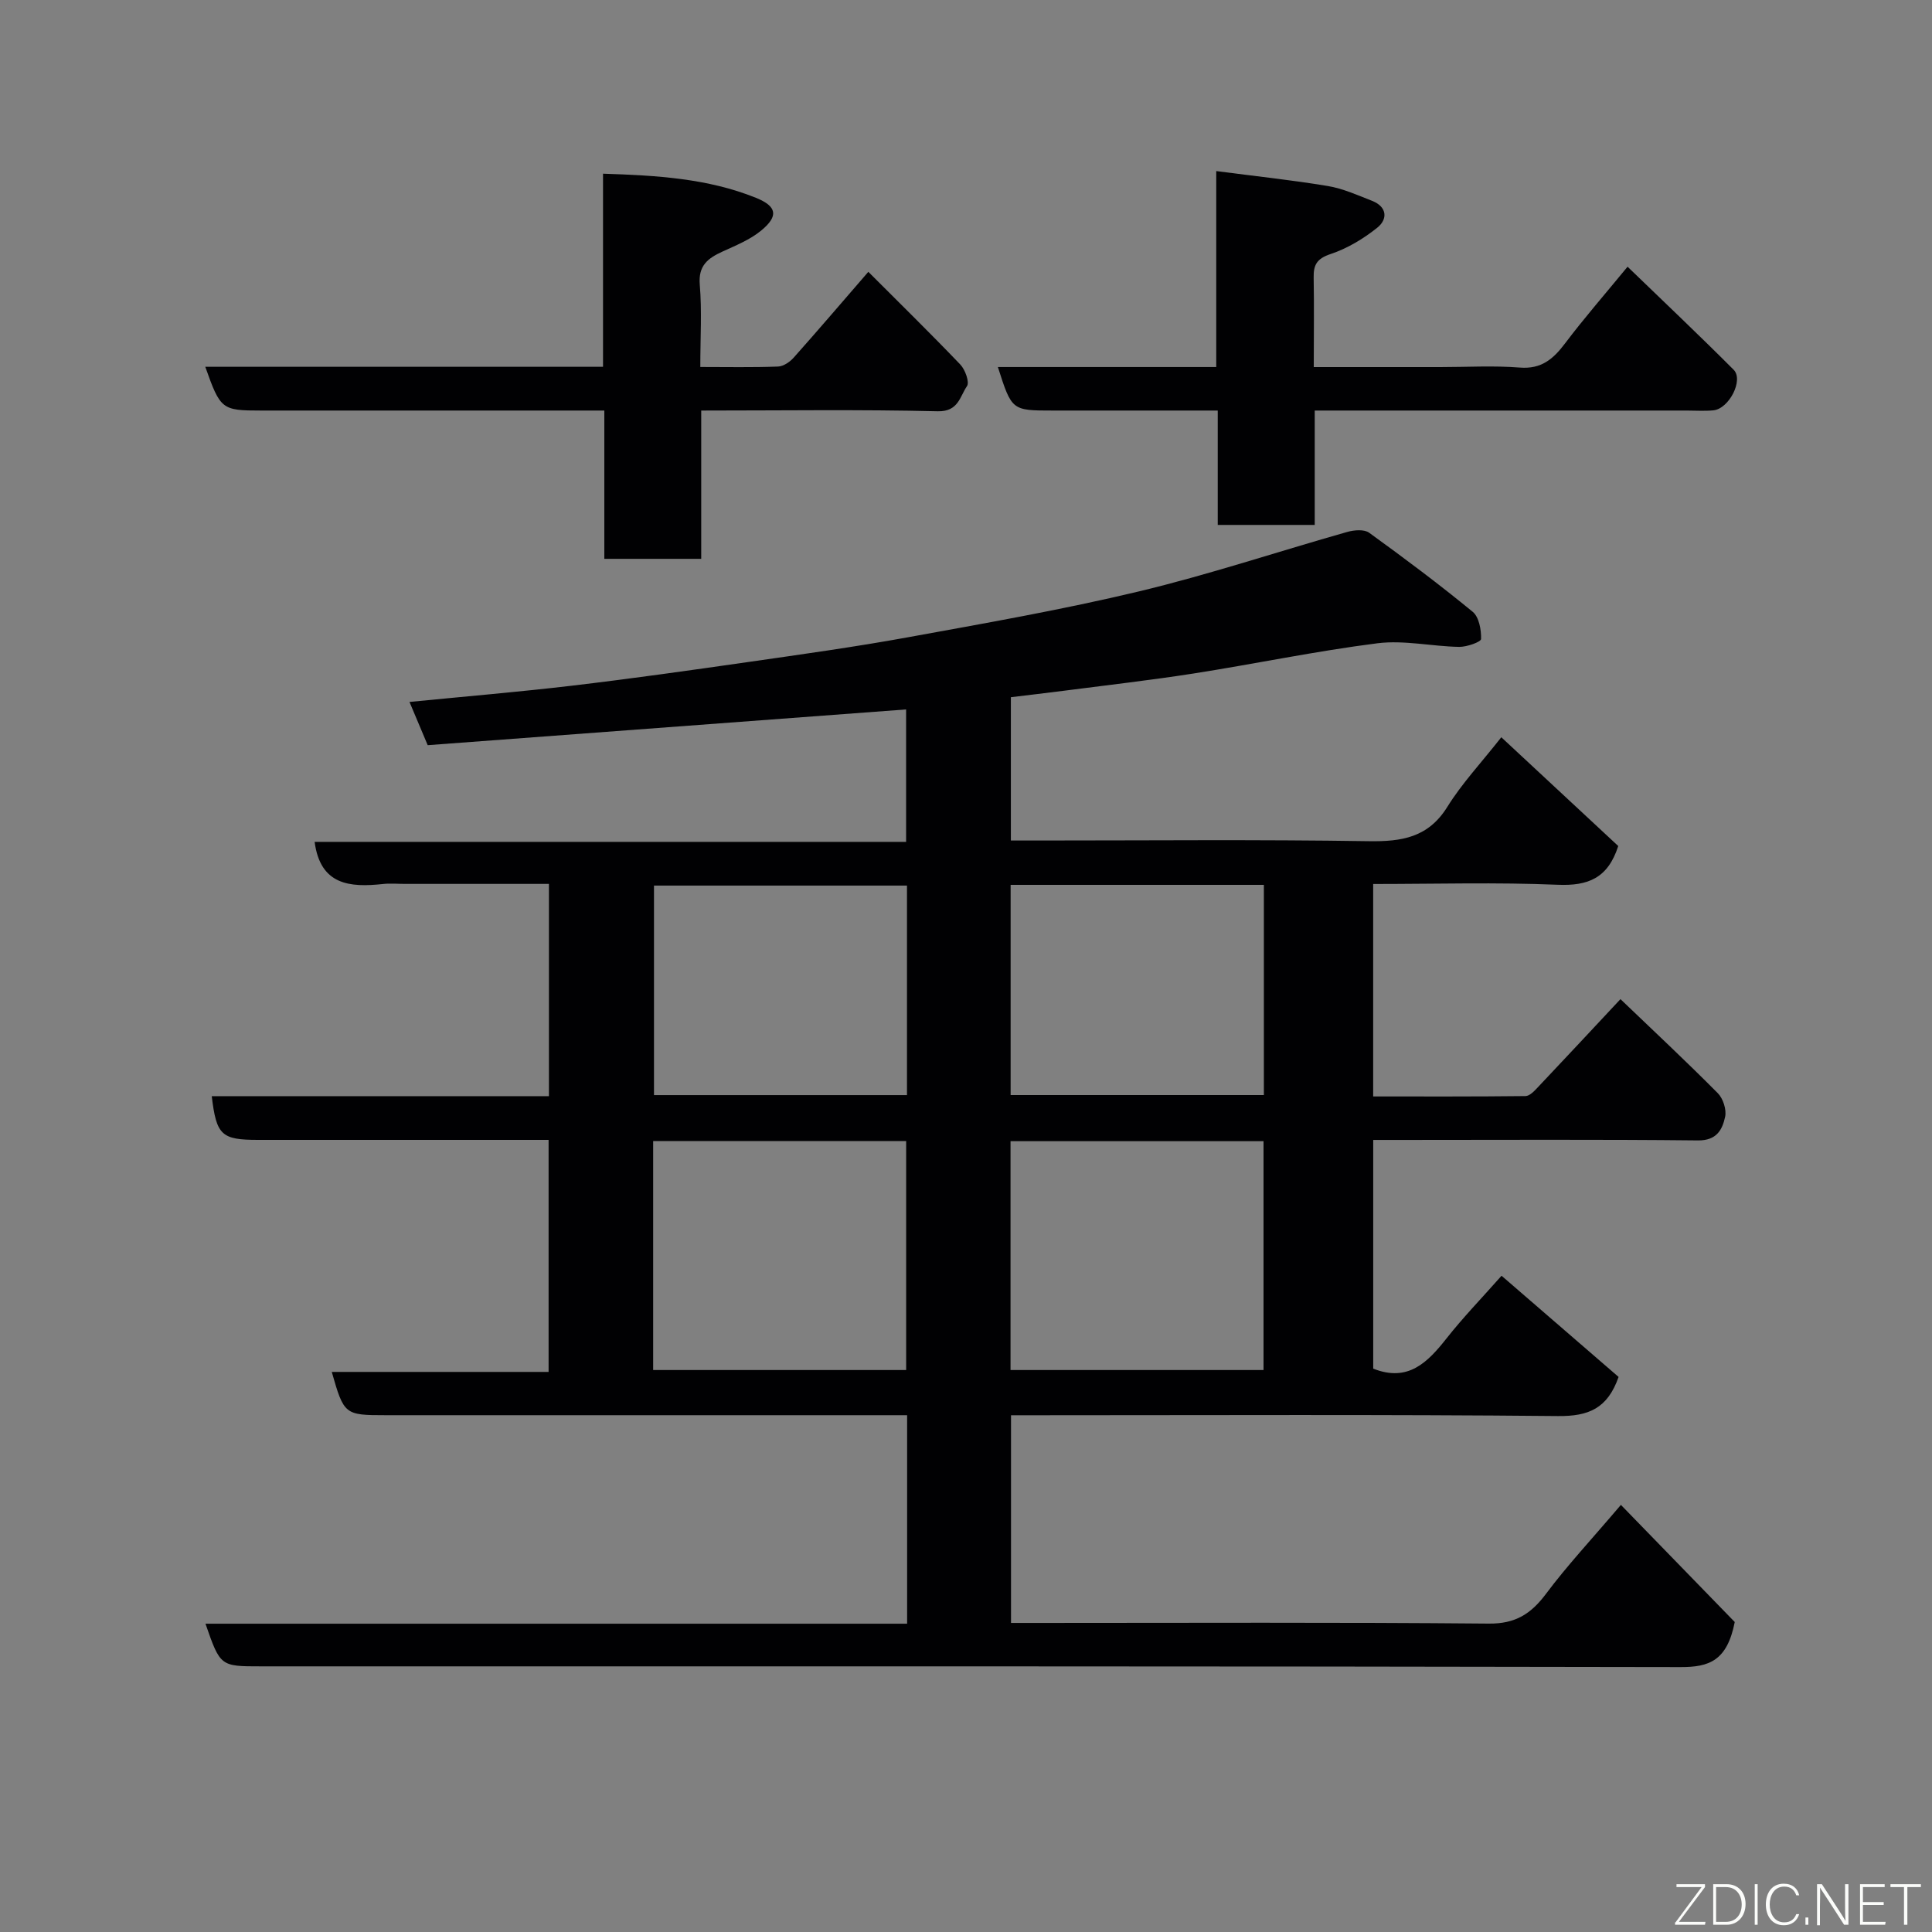 <svg enable-background="new 0 0 400 400" viewBox="0 0 400 400" xmlns="http://www.w3.org/2000/svg"><rect x="0" y="0" width="400" height="400" fill="#808080" stroke="none"/><path d="m187.81 336.17c0-14.69 0-28.62 0-43.17-1.93 0-3.7 0-5.47 0-34.16 0-68.33 0-102.49 0-8.49 0-8.64-.11-11.16-8.96h44.89c0-15.9 0-31.62 0-48.04-1.61 0-3.37 0-5.13 0-18.33 0-36.66 0-54.99 0-7.62 0-8.65-.95-9.62-9.05h69.81c0-14.59 0-28.98 0-43.95-9.96 0-19.9 0-29.84 0-1.5 0-3.01-.14-4.5.02-6.88.75-12.99.24-14.17-8.72h122.46c0-9.17 0-17.89 0-27.42-32.86 2.45-65.78 4.91-99.05 7.4-1.27-3.02-2.44-5.8-3.77-8.95 11.54-1.14 22.63-2.07 33.67-3.37 12.18-1.44 24.34-3.16 36.48-4.9 11-1.58 22.02-3.11 32.95-5.1 16.03-2.92 32.11-5.73 47.94-9.52 14.52-3.48 28.74-8.24 43.12-12.31 1.41-.4 3.5-.58 4.53.17 7.29 5.27 14.5 10.67 21.44 16.37 1.31 1.08 1.78 3.73 1.73 5.63-.02.61-2.95 1.65-4.53 1.63-5.65-.1-11.4-1.44-16.91-.75-12.78 1.62-25.42 4.28-38.15 6.27-8.89 1.39-17.85 2.4-26.77 3.56-3.57.46-7.14.87-10.99 1.34v29.67h5.57c22.83 0 45.67-.22 68.49.14 6.87.11 12.36-.75 16.32-7.13 3-4.83 6.97-9.06 11.16-14.39 8.2 7.63 16.34 15.19 24.21 22.52-2.16 6.72-6.3 8.28-12.54 8.02-12.61-.53-25.26-.16-38.2-.16v43.99c10.63 0 21.08.04 31.53-.08.84-.01 1.79-.99 2.47-1.72 5.69-6.01 11.33-12.07 17.2-18.35 6.86 6.57 13.63 12.9 20.16 19.48 1.09 1.1 1.83 3.4 1.51 4.88-.58 2.68-1.75 4.93-5.62 4.89-20.5-.22-40.99-.1-61.49-.1-1.81 0-3.62 0-5.75 0v47.35c7.25 2.88 11.29-1.33 15.23-6.32 3.36-4.26 7.14-8.17 11.34-12.91 8.06 6.97 16.25 14.05 24.23 20.95-2.29 6.56-6.25 8.16-12.54 8.1-35.83-.35-71.66-.17-107.49-.17-1.81 0-3.62 0-5.76 0v43h5.44c31.16 0 62.33-.15 93.49.14 5.54.05 8.75-2.04 11.86-6.2 4.32-5.78 9.28-11.09 15.48-18.38 8.31 8.55 16.39 16.87 23.57 24.25-1.58 8.05-5.32 9.34-11.17 9.33-97.98-.2-195.97-.15-293.96-.15-8.42 0-8.42 0-11.49-8.83zm-52.58-52.52h52.38c0-16.06 0-31.76 0-47.4-17.64 0-34.9 0-52.38 0zm73.99 0h52.38c0-16.06 0-31.77 0-47.38-17.65 0-34.91 0-52.38 0zm-21.44-100.3c-17.77 0-35.14 0-52.38 0v43.38h52.38c0-14.51 0-28.77 0-43.38zm21.46-.15v43.52h52.43c0-14.66 0-29.03 0-43.52-17.58 0-34.83 0-52.43 0z" fill="#010103"/><path d="m42.5 75.94h82.35c0-13.25 0-26.31 0-39.98 11.16.36 21.7.98 31.67 5 4.37 1.77 4.69 3.79 1.09 6.76-2.31 1.91-5.27 3.1-8.04 4.37-3 1.38-5.02 2.87-4.69 6.84.46 5.44.11 10.94.11 17.05 5.57 0 10.83.11 16.09-.09 1.12-.04 2.45-.95 3.24-1.84 5.13-5.76 10.14-11.63 15.46-17.77 6.26 6.27 12.75 12.62 19.03 19.18 1.02 1.06 1.96 3.68 1.39 4.49-1.47 2.11-1.75 5.3-6.05 5.2-16.13-.39-32.28-.15-48.97-.15v30.7c-6.93 0-13.31 0-20.06 0 0-10.11 0-20.04 0-30.7-2.12 0-3.87 0-5.62 0-21.82 0-43.64 0-65.47 0-8.11 0-8.4-.22-11.53-9.06z" fill="#010103"/><path d="m206.6 75.99h45.21c0-13.32 0-26.25 0-40.57 8.04 1.05 15.6 1.85 23.08 3.09 3.14.52 6.17 1.89 9.18 3.07 3.12 1.22 3.29 3.79 1.08 5.56-2.86 2.29-6.2 4.3-9.65 5.45-2.83.94-3.58 2.21-3.52 4.9.11 5.97.02 11.94.02 18.51h26.17c5.5 0 11.03-.33 16.49.1 4.49.36 6.94-1.79 9.38-5.02 3.94-5.22 8.25-10.16 12.93-15.86 7.55 7.3 14.86 14.21 21.96 21.33 2.12 2.13-.96 8.1-4.21 8.41-1.82.17-3.66.04-5.5.04-25.49 0-50.98 0-77.02 0v23.68c-6.93 0-13.32 0-20.08 0 0-7.75 0-15.35 0-23.68-5.11 0-9.87 0-14.63 0-6.5 0-13 0-19.5 0-8.51 0-8.51 0-11.39-9.01z" fill="#010103"/><g fill="#fbfcfa"><path d="m346.9 398 5.4-7.3h-5.2v-.6h5.9v.6l-5.4 7.2h5.5l-.1.6h-6.2v-.5z"/><path d="m354.7 390.1h2.8c2.3 0 3.9 1.6 3.9 4.1s-1.6 4.3-3.9 4.3h-2.8zm.6 7.8h2c2.2 0 3.3-1.6 3.3-3.6 0-1.8-1-3.6-3.3-3.6h-2z"/><path d="m363.9 390.1v8.4h-.6v-8.4h1.6z"/><path d="m372.5 396.3c-.4 1.3-1.4 2.3-3.2 2.3-2.4 0-3.7-1.9-3.7-4.3 0-2.3 1.2-4.3 3.7-4.3 1.8 0 2.9 1 3.2 2.4h-.6c-.4-1.1-1.1-1.8-2.5-1.8-2.1 0-3 1.9-3 3.7s.9 3.7 3 3.7c1.4 0 2.1-.7 2.5-1.7z"/><path d="m373.8 398.5v-1.5h.6v1.5z"/><path d="m376.2 398.5v-8.4h1c1.3 2 4.4 6.7 4.9 7.6-.1-1.2-.1-2.4-.1-3.8v-3.8h.7v8.4h-.9c-1.2-1.9-4.4-6.8-5-7.7.1 1.1 0 2.3 0 3.9v3.9h-.6z"/><path d="m390 394.4h-4.3v3.5h4.7l-.1.6h-5.2v-8.4h5.1v.6h-4.5v3.1h4.3z"/><path d="m394.2 390.7h-2.8v-.6h6.3v.6h-2.8v7.8h-.7z"/></g></svg>